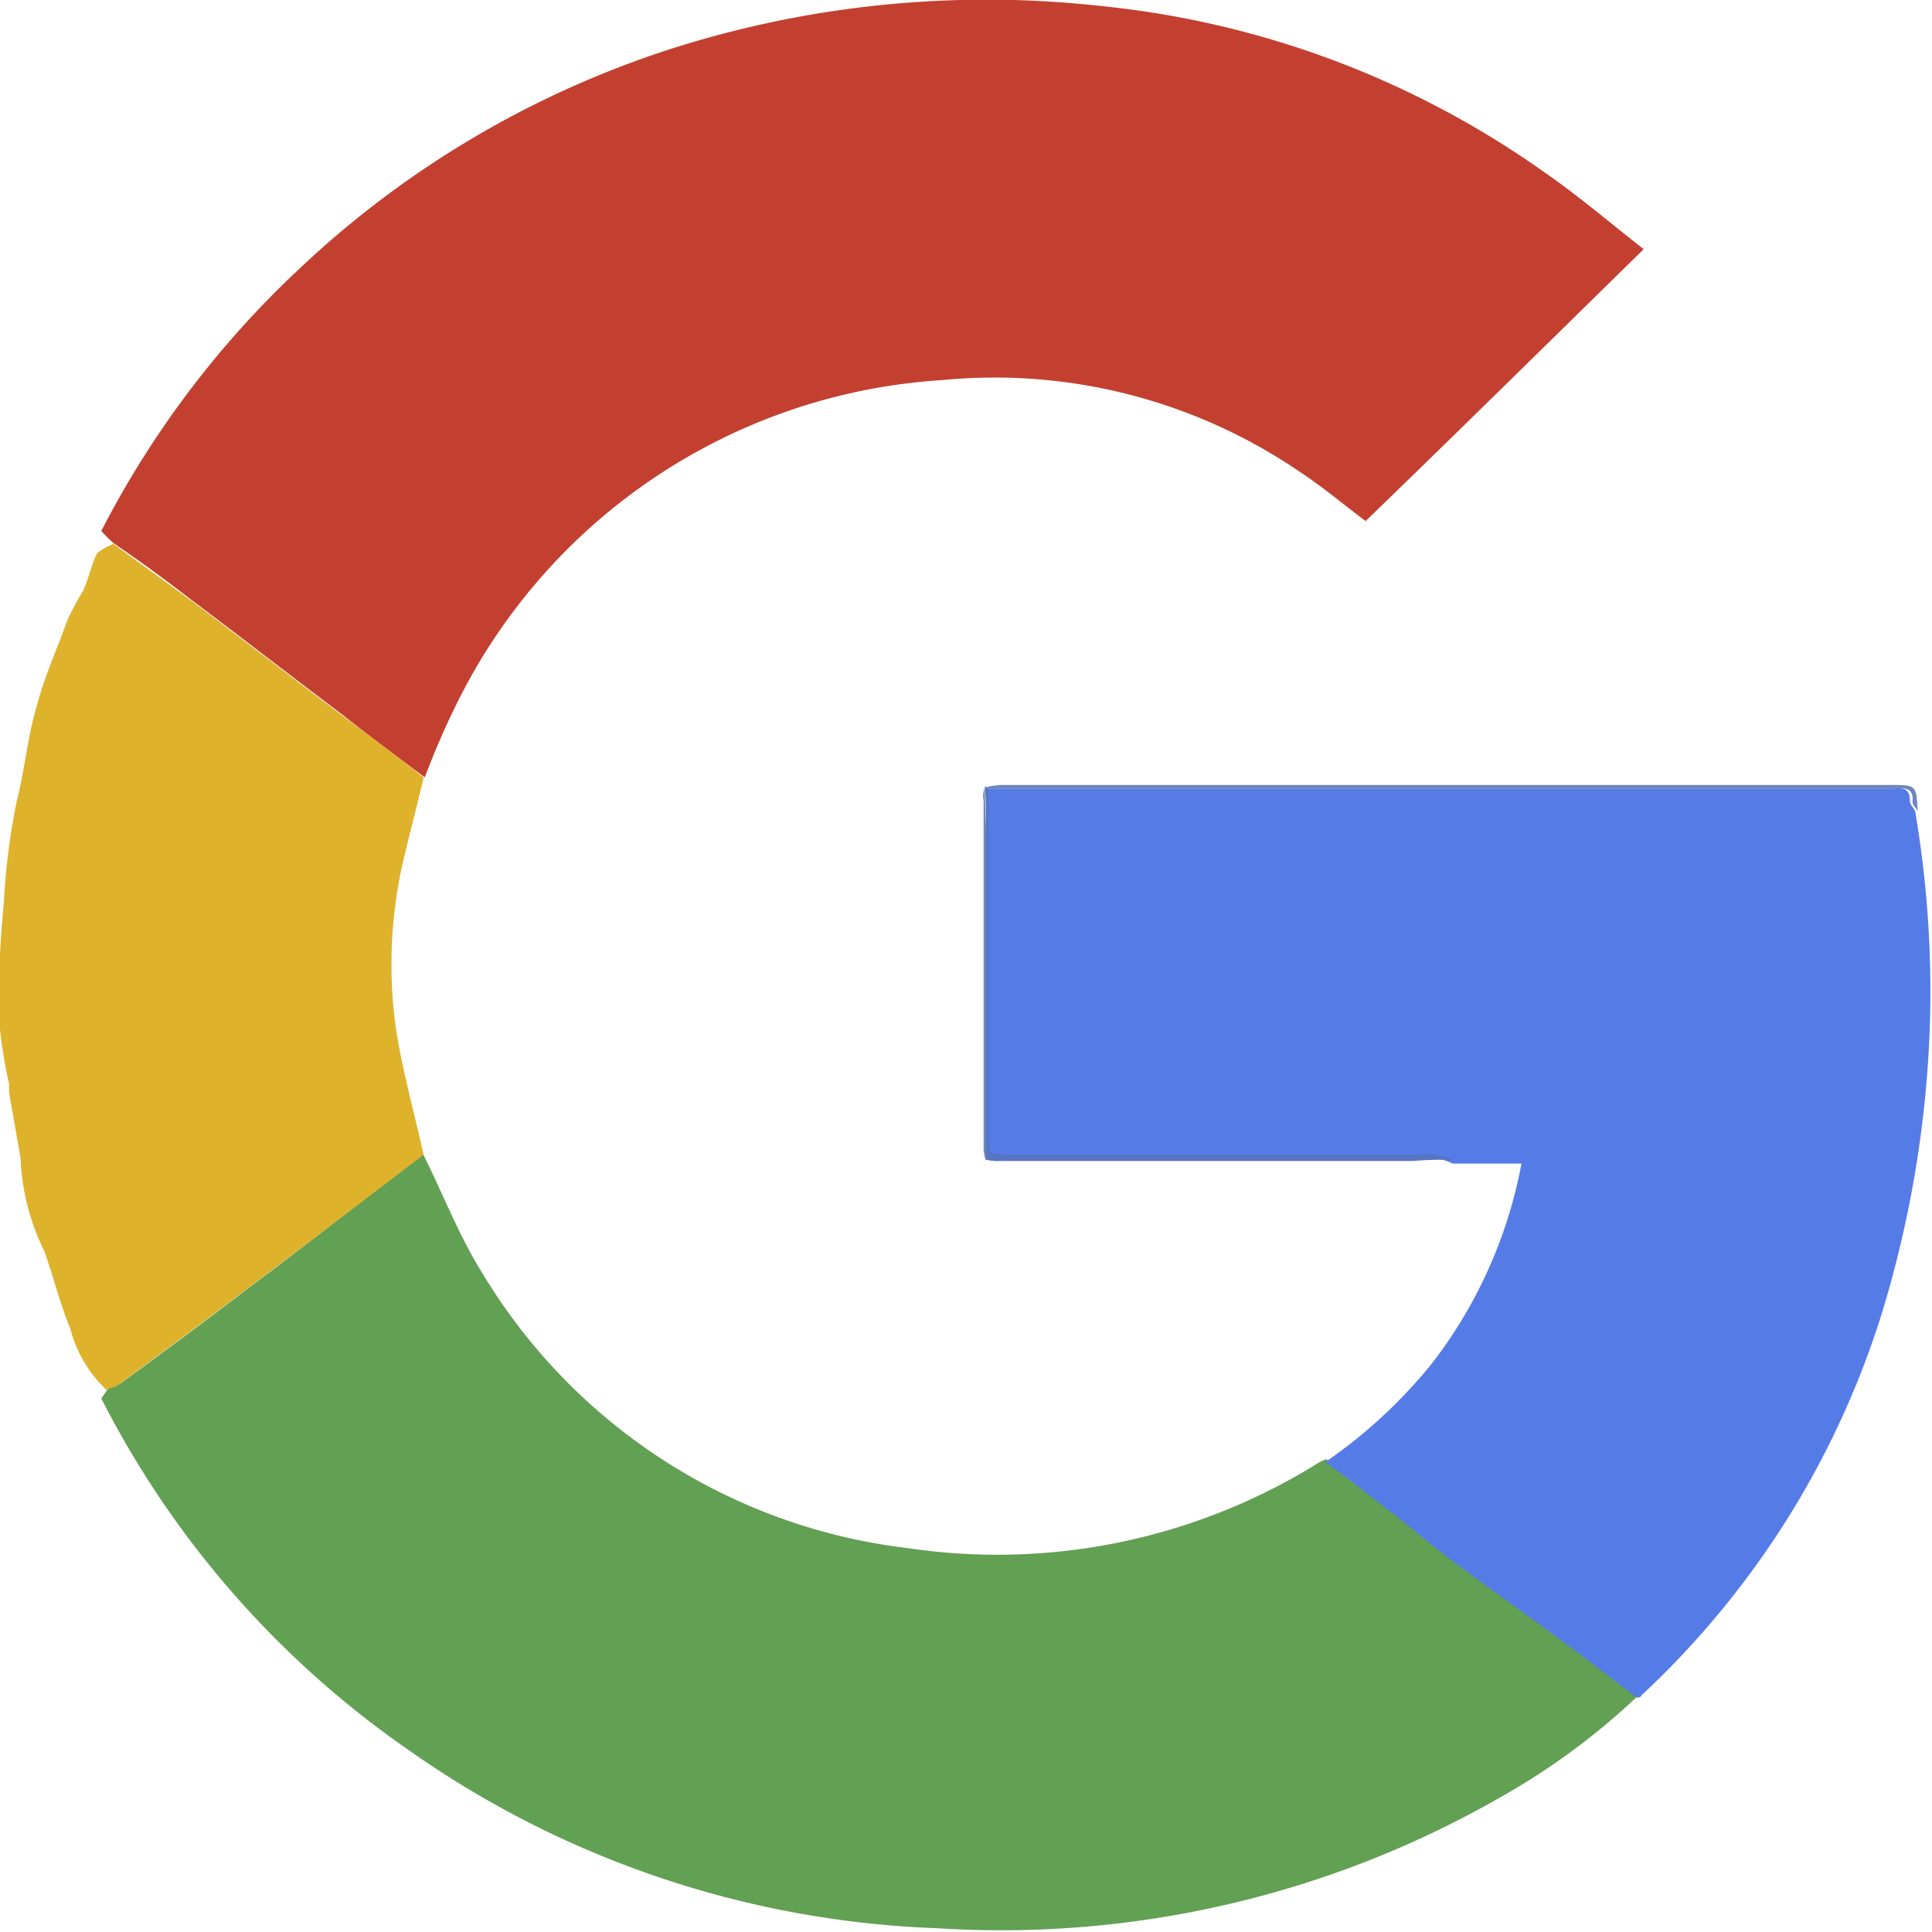 <svg xmlns="http://www.w3.org/2000/svg" xmlns:xlink="http://www.w3.org/1999/xlink" width="27" height="27" viewBox="0 0 27 27">
  <defs>
    <clipPath id="clip-path">
      <rect id="Frame" width="27" height="27" fill="none" style="mix-blend-mode: normal;isolation: isolate"/>
    </clipPath>
  </defs>
  <g id="Frame-2" data-name="Frame" clip-path="url(#clip-path)" style="mix-blend-mode: normal;isolation: isolate">
    <rect id="Frame-3" data-name="Frame" width="27" height="27" fill="none" style="mix-blend-mode: normal;isolation: isolate"/>
    <g id="Group" transform="translate(-0.018 -0.001)" style="mix-blend-mode: normal;isolation: isolate">
      <path id="Vector" d="M2.76,3.764A13.655,13.655,0,0,1,8.1.64,14.5,14.5,0,0,1,14.017.09,12.923,12.923,0,0,1,20.155,2.4c.49.337.944.728,1.4,1.083-1.325,1.3-2.6,2.556-3.886,3.8-.309-.231-.6-.479-.926-.692a7.563,7.563,0,0,0-4.993-1.278A8.127,8.127,0,0,0,4.975,9.818a10.766,10.766,0,0,0-.454,1.047c-.381-.284-.763-.568-1.144-.87C2.669,9.462,1.961,8.912,1.253,8.38.908,8.113.545,7.847.182,7.6A1.693,1.693,0,0,1,0,7.421,13.4,13.4,0,0,1,2.76,3.764Z" transform="translate(1.434 0)" fill="#c34030" style="mix-blend-mode: normal;isolation: isolate"/>
      <path id="Vector-2" data-name="Vector" d="M5.3,1.615A8.041,8.041,0,0,0,11.276,5.5a8.484,8.484,0,0,0,5.7-1.172.549.549,0,0,1,.145-.071c.272.213.545.408.817.621.327.249.635.515.962.763.527.391,1.053.763,1.58,1.154.327.249.654.515,1,.763A9.7,9.7,0,0,1,19.519,9a14.026,14.026,0,0,1-7.844,1.811A13.66,13.66,0,0,1,4.3,8.325,13.327,13.327,0,0,1,0,3.408l.109-.16H.145c.036-.018.091-.035.127-.053.581-.426,1.162-.852,1.743-1.3C2.814,1.3,3.65.639,4.5,0,4.775.55,4.993,1.118,5.3,1.615Z" transform="translate(1.434 16.137)" fill="#62a053" style="mix-blend-mode: normal;isolation: isolate"/>
      <path id="Vector-3" data-name="Vector" d="M8.08,11.951c-.527-.391-1.053-.763-1.58-1.154-.327-.249-.636-.515-.962-.763-.272-.213-.545-.426-.817-.621a7,7,0,0,0,1.507-1.4A6.534,6.534,0,0,0,7.463,5.241H6.5a.685.685,0,0,0-.254-.071H.218C.109,5.117,0,5.134,0,4.957V0H12.674c.145-.018.218.018.218.178,0,.053.055.089.073.142a14.993,14.993,0,0,1,.2,3.124,15.5,15.5,0,0,1-.527,3.408,12.28,12.28,0,0,1-3.5,5.822c0,.018-.018.018-.054.035C8.752,12.466,8.425,12.2,8.08,11.951Z" transform="translate(13.818 11.021)" fill="#557ce6" style="mix-blend-mode: normal;isolation: isolate"/>
      <path id="Vector-4" data-name="Vector" d="M3.414,10.456c-.581.444-1.162.87-1.743,1.3-.036.035-.091.035-.127.053l-.018-.018v.036H1.507A1.8,1.8,0,0,1,1,10.97c-.145-.355-.236-.728-.363-1.083A3.238,3.238,0,0,1,.309,8.663V8.609C.254,8.29.2,7.988.145,7.669V7.544A6.038,6.038,0,0,1,0,6.568,14.991,14.991,0,0,1,.073,5.006a9.21,9.21,0,0,1,.182-1.42c.109-.426.145-.87.272-1.3.109-.426.291-.817.436-1.225A4.458,4.458,0,0,1,1.18.657c.073-.16.109-.337.182-.5C1.4.089,1.507.053,1.6,0c.363.266.708.515,1.071.781.708.533,1.416,1.083,2.124,1.615.381.284.763.568,1.144.87-.091.391-.2.8-.291,1.189a6.449,6.449,0,0,0-.091,2.361c.091.568.254,1.154.381,1.722C5.1,9.178,4.267,9.817,3.414,10.456Z" transform="translate(0 7.599)" fill="#deb22b" style="mix-blend-mode: normal;isolation: isolate"/>
      <path id="Vector-5" data-name="Vector" d="M.054,4.988c0,.178.109.16.218.16H6.3a1.361,1.361,0,0,1,.254.071c-.182,0-.381,0-.563.018H.218a.7.7,0,0,1-.2-.018V.675C.018.444.018.231,0,0,.018.018.036.018.054.036Z" transform="translate(13.781 10.989)" fill="#5775c0" style="mix-blend-mode: normal;isolation: isolate"/>
      <path id="Vector-6" data-name="Vector" d="M0,.036A1.085,1.085,0,0,1,.236,0h12.42c.363,0,.363,0,.381.373-.018-.053-.073-.089-.073-.142.018-.16-.073-.2-.218-.178H.054A.068.068,0,0,0,0,.036Z" transform="translate(13.781 10.971)" fill="#6e86bf" style="mix-blend-mode: normal;isolation: isolate"/>
      <path id="Vector-7" data-name="Vector" d="M.044.675V5.219a.509.509,0,0,1-.036-.16V.178A.286.286,0,0,1,.026,0C.026.231.044.444.044.675Z" transform="translate(13.756 11.007)" fill="#6e86bf" style="mix-blend-mode: normal;isolation: isolate"/>
    </g>
  </g>
</svg>
